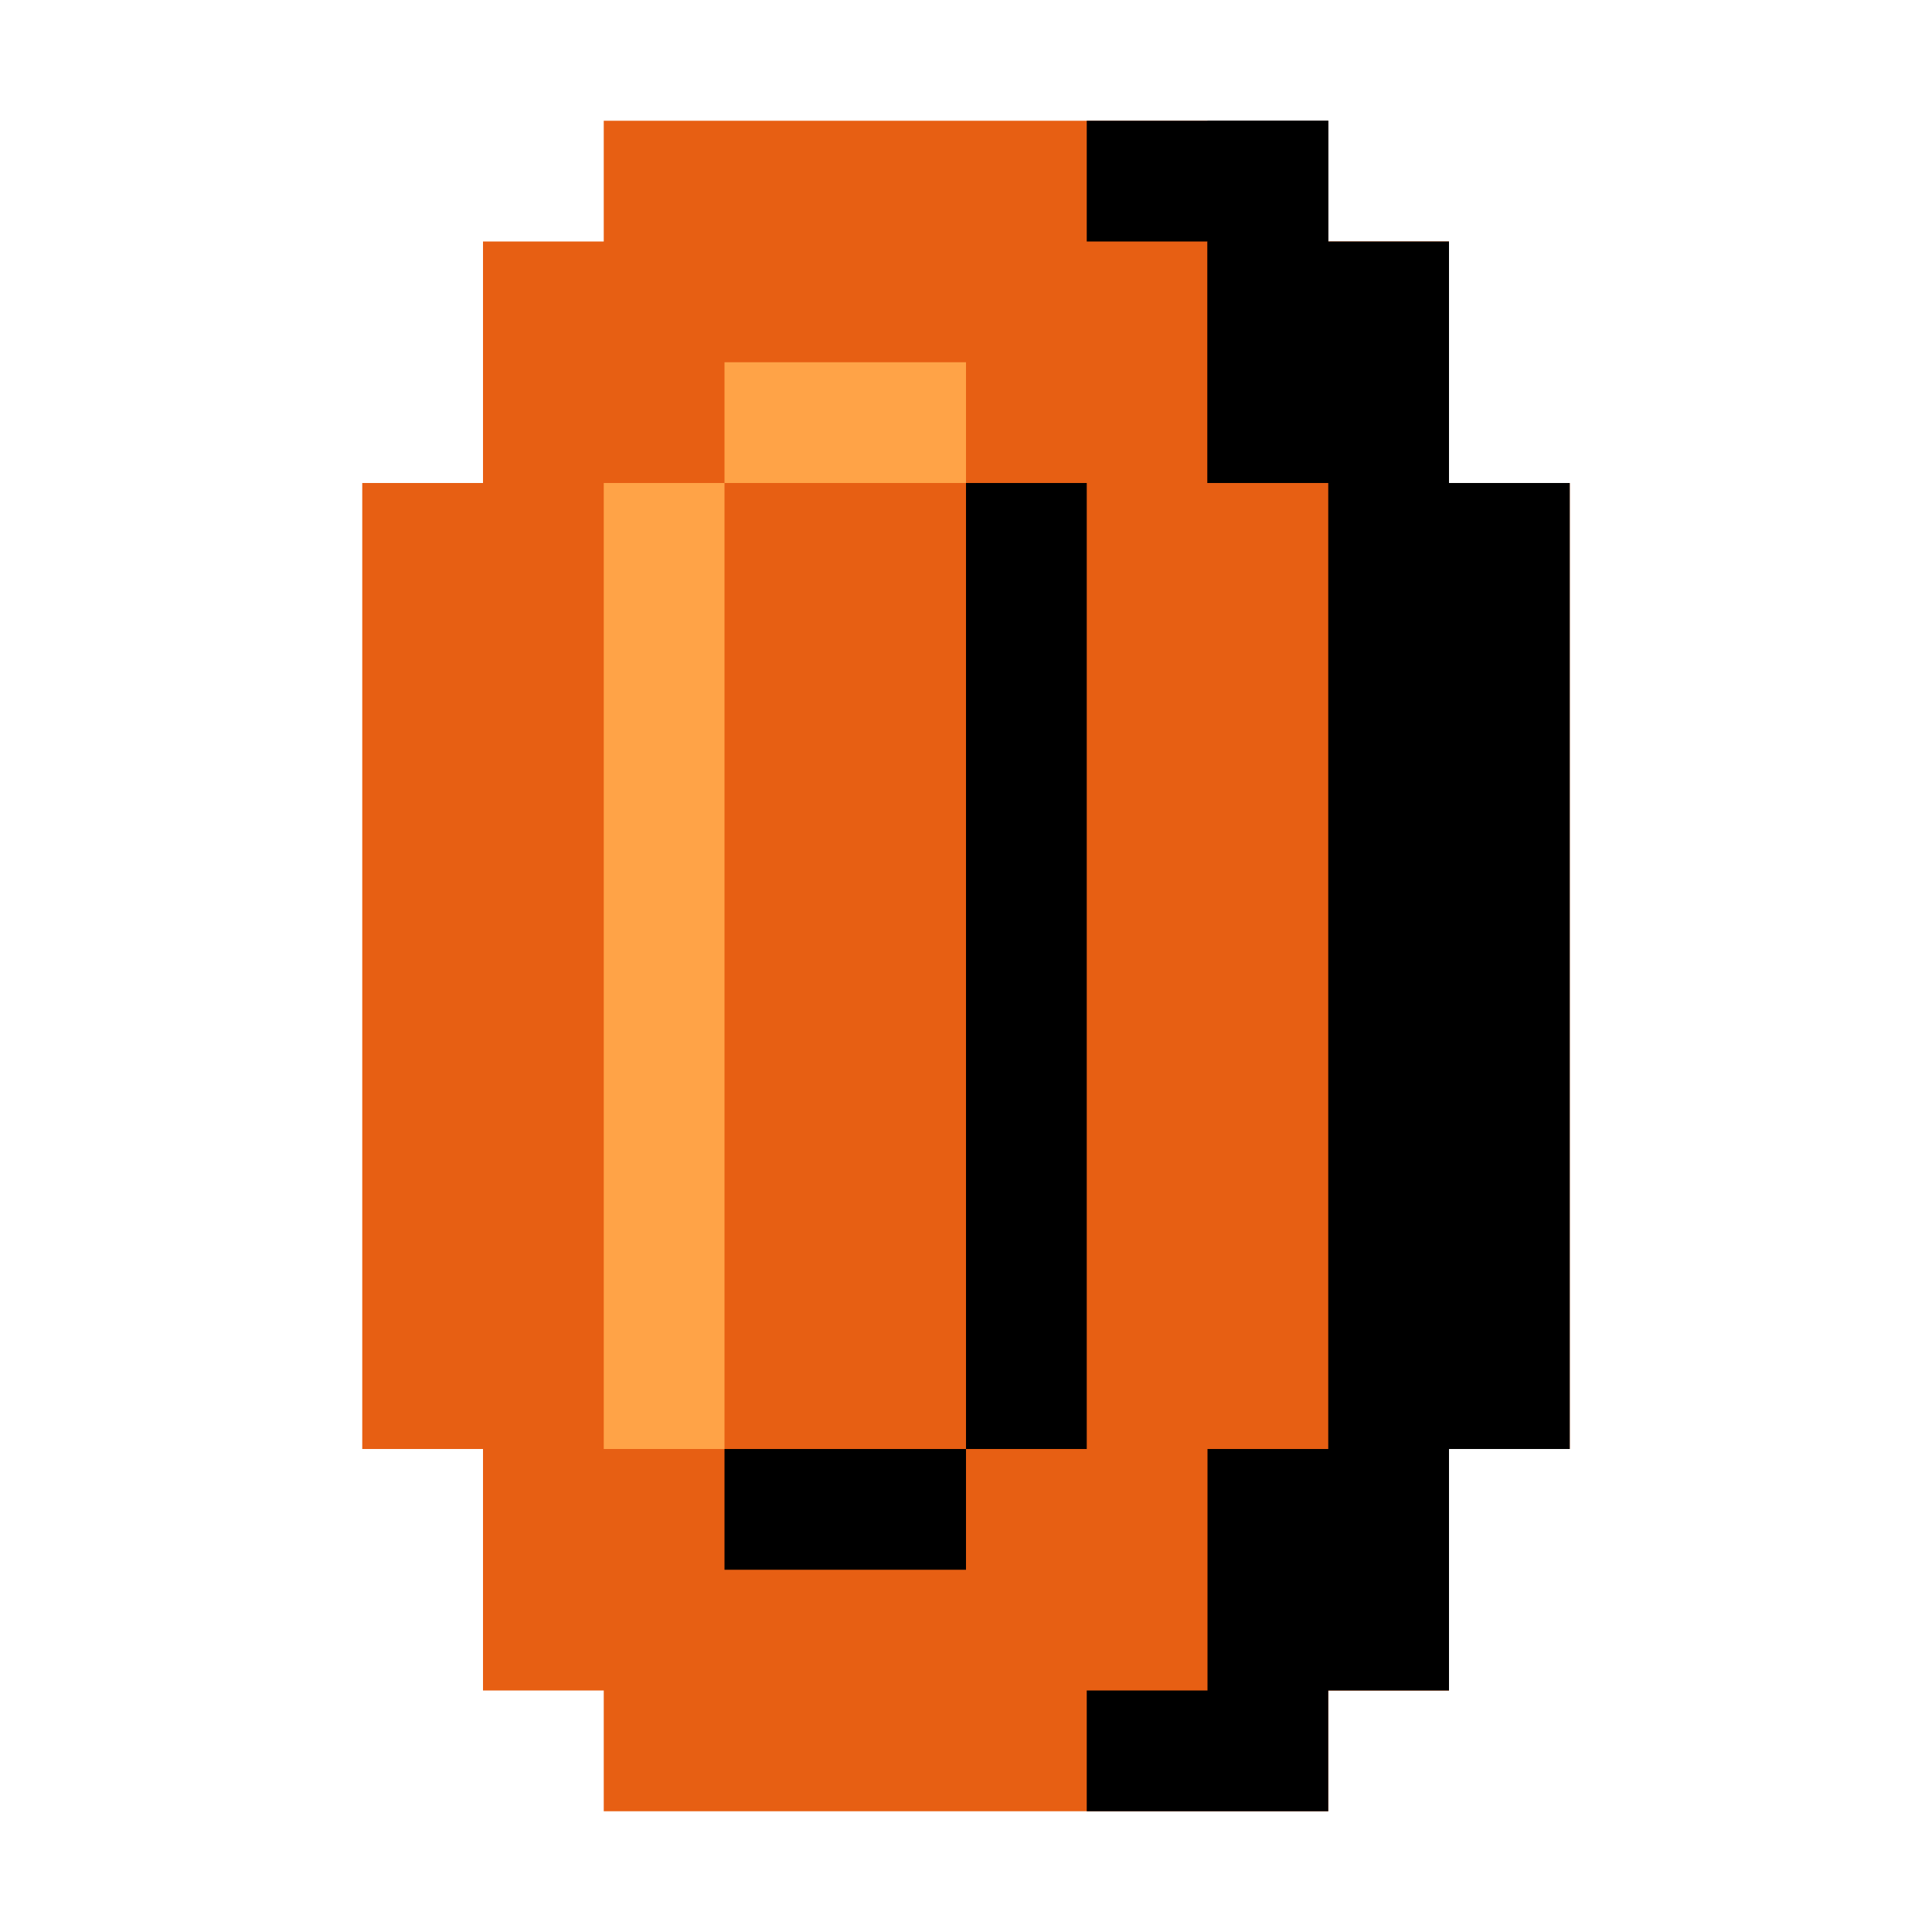 <svg version="1.2" xmlns="http://www.w3.org/2000/svg" width="16" height="16">
    <style>
        .s0{fill:#e75f13}.s1{fill:#ffa347}.s2{fill:#000}
    </style>
    <path id="Layer" class="s0" d="M3 4h10v8H3z">
        <animate attributeName="fill" values="#ffa347; #e75f13; #8b1700; #ffa347" dur="1s" repeatCount="indefinite"></animate>
    </path>
    <path id="Layer" class="s0" d="M4 2h8v12H4z">
        <animate attributeName="fill" values="#ffa347; #e75f13; #8b1700; #ffa347" dur="1s" repeatCount="indefinite"></animate>
    </path>
    <path id="Layer" class="s0" d="M5 1h6v14H5z">
        <animate attributeName="fill" values="#ffa347; #e75f13; #8b1700; #ffa347" dur="1s" repeatCount="indefinite"></animate>
    </path>
    <path id="Layer" class="s1" d="M6 3h2v1H6zM5 4h1v8H5z"/>
    <path id="Layer" class="s2" d="M8 4h1v8H8zM6 12h2v1H6zM9 14h2v1H9zM10 12h2v2h-2zM11 4h2v8h-2zM9 1h2v1H9z"/>
    <path id="Layer" class="s2" d="M10 1h1v3h-1z"/>
    <path id="Layer" class="s2" d="M10 2h2v2h-2z"/>
</svg>
